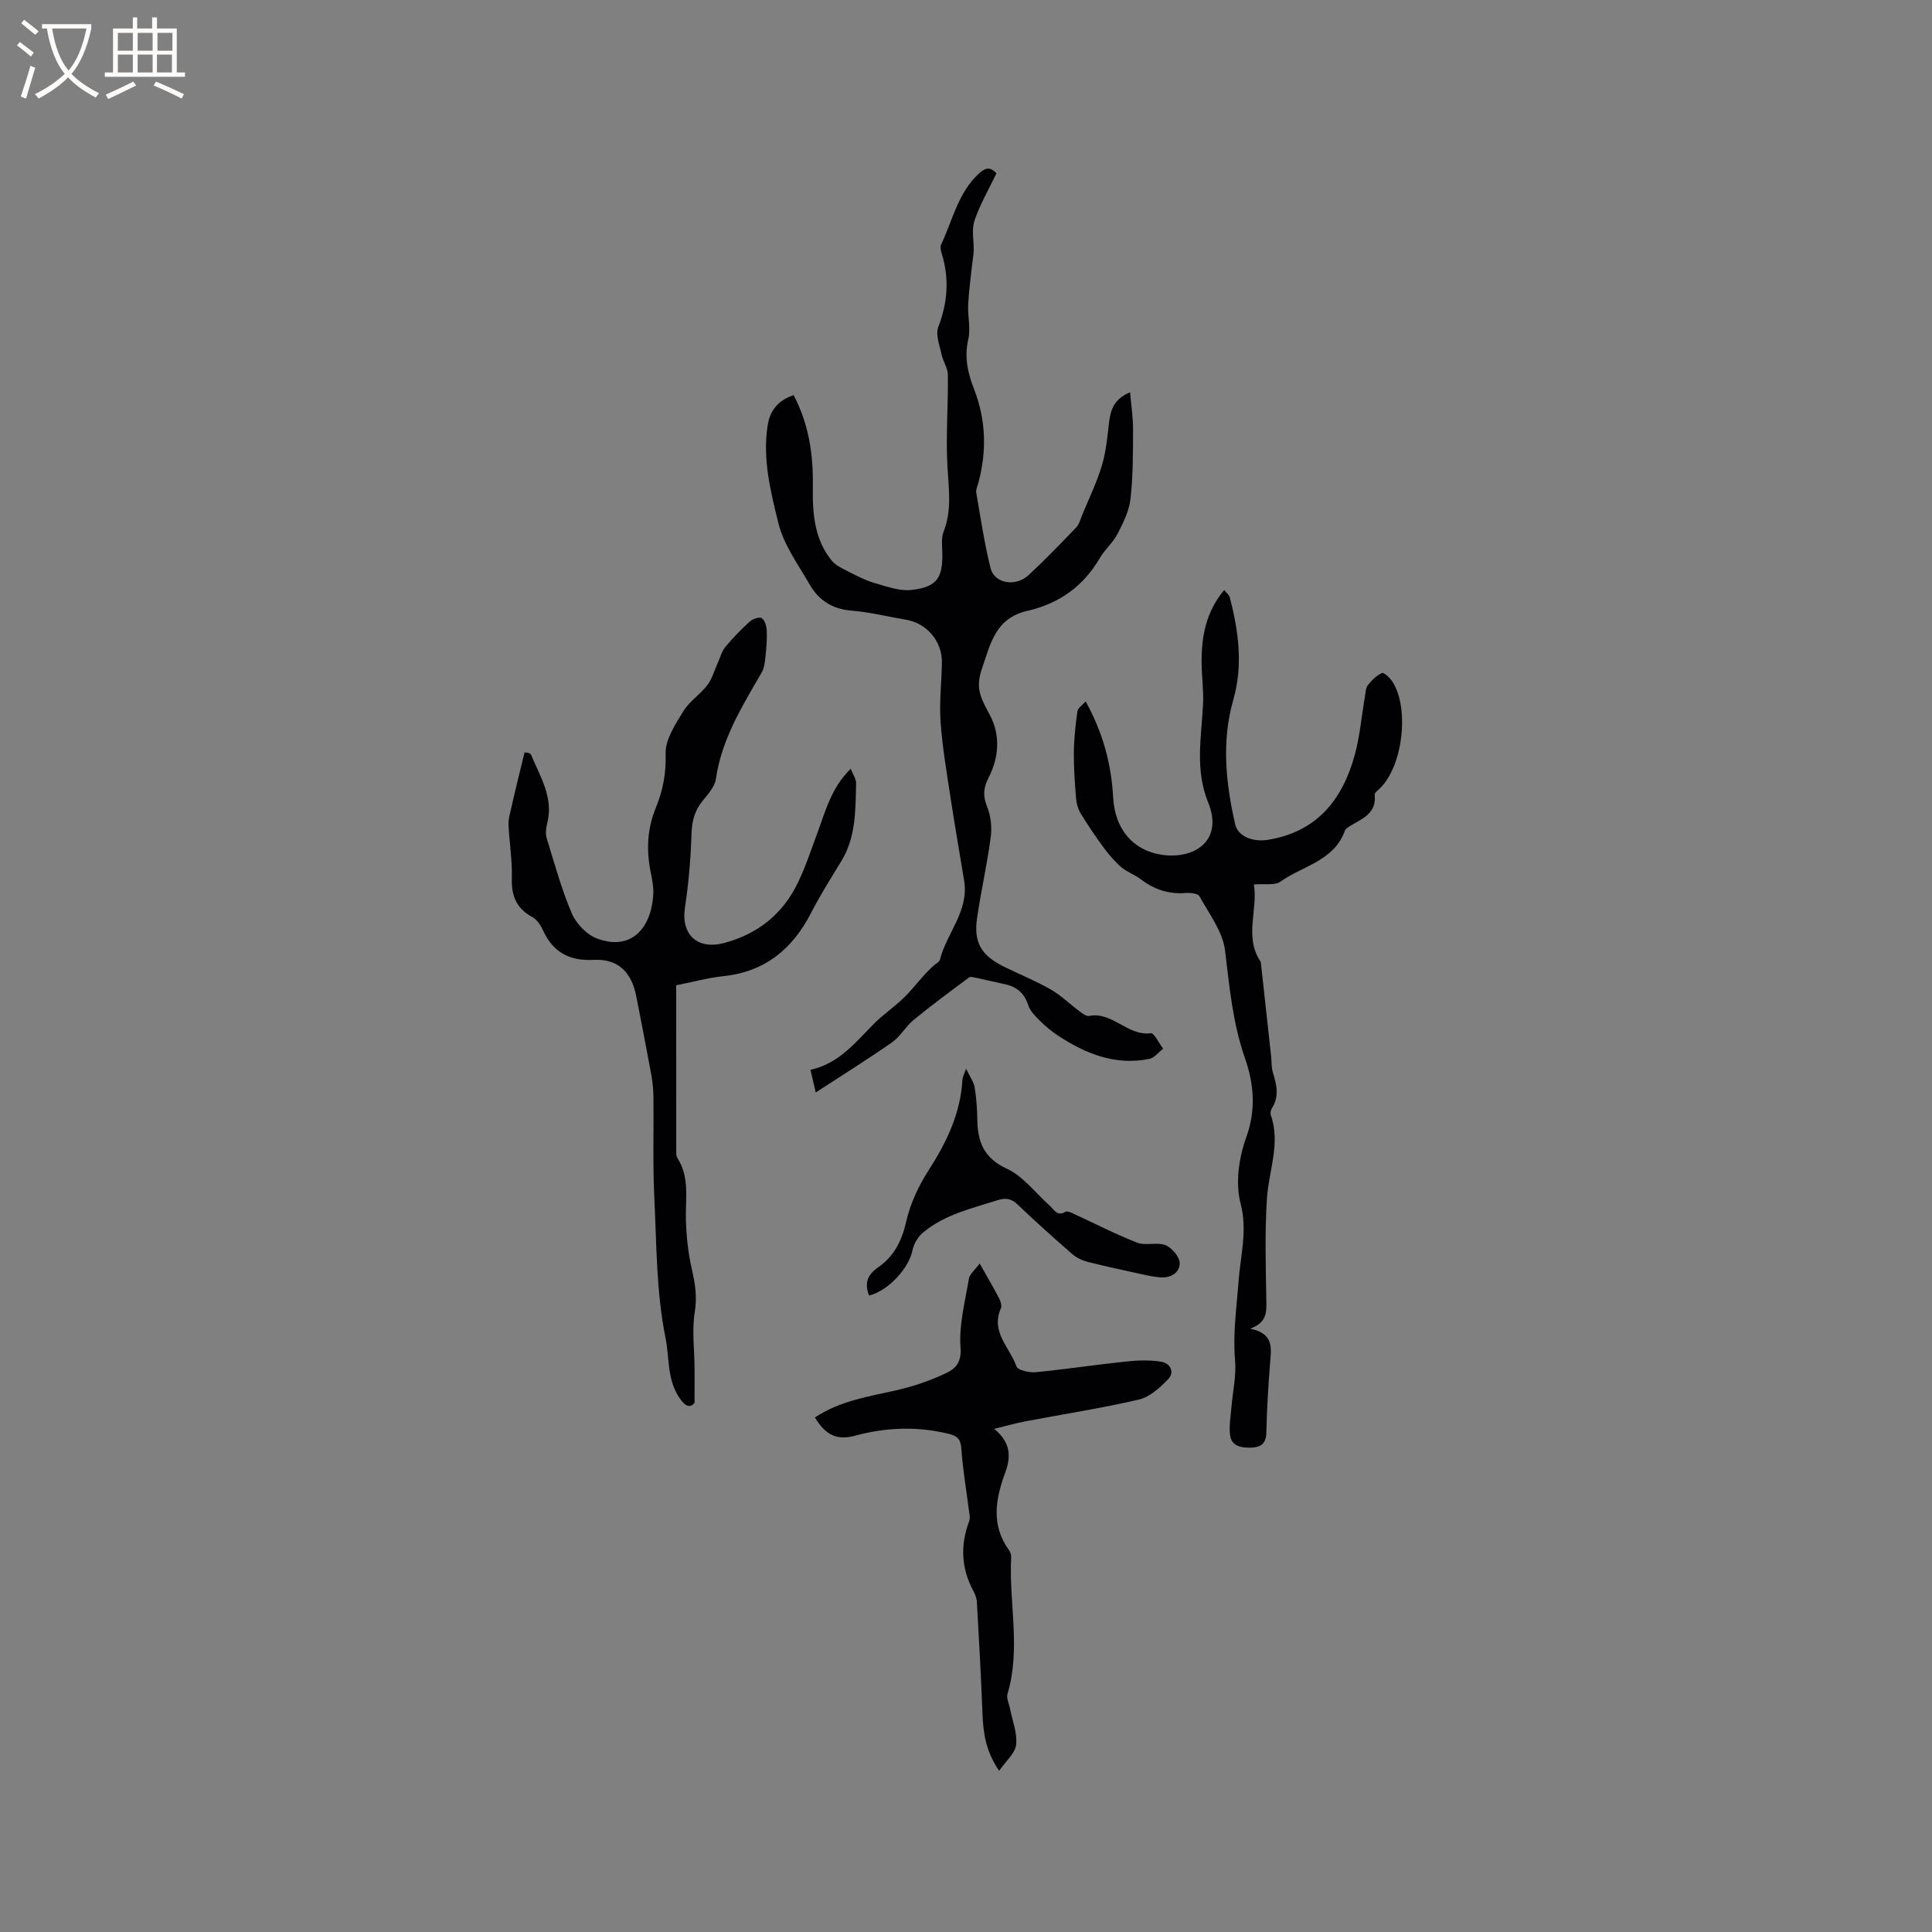<svg enable-background="new 0 0 400 400" viewBox="0 0 400 400" xmlns="http://www.w3.org/2000/svg"><rect x="0" y="0" width="400" height="400" fill="#808080" stroke="none"/><g fill="#010103"><path d="m164.33 81.82c3.19 6.17 4.06 12.34 3.96 18.96-.08 5.26.25 10.85 3.91 15.28.86 1.04 2.28 1.68 3.53 2.32 1.77.9 3.57 1.83 5.47 2.37 2.47.7 5.11 1.68 7.55 1.39 5.29-.61 6.5-2.52 6.34-7.94-.04-1.37-.22-2.88.26-4.09 1.76-4.44 1.07-8.87.81-13.43-.36-6.32.16-12.68.09-19.02-.01-1.44-1.01-2.84-1.32-4.31-.39-1.87-1.27-4.07-.67-5.64 1.95-5.08 2.31-10.05.71-15.22-.18-.59-.36-1.37-.12-1.86 2.38-5.02 3.48-10.7 7.84-14.72 1.47-1.35 2.42-1.29 3.62-.03-1.6 3.33-3.42 6.44-4.55 9.78-.64 1.9-.11 4.18-.17 6.29-.03.93-.22 1.86-.32 2.8-.29 2.76-.68 5.52-.82 8.29-.12 2.4.55 4.93.02 7.21-.86 3.7-.08 7.04 1.2 10.32 2.48 6.37 2.64 12.79.91 19.33-.19.71-.57 1.48-.45 2.15.9 5.21 1.68 10.45 2.95 15.57.78 3.18 5.16 3.95 7.85 1.47 3.42-3.16 6.66-6.53 9.89-9.9.62-.64.86-1.66 1.22-2.53 1.4-3.41 3.03-6.75 4.09-10.27.87-2.9 1.15-5.99 1.5-9.01.31-2.67 1.14-4.85 4.34-6.16.24 2.78.63 5.27.62 7.75-.02 4.77 0 9.56-.53 14.29-.28 2.49-1.49 4.96-2.67 7.24-.96 1.86-2.68 3.3-3.74 5.12-3.4 5.83-8.47 9.37-14.91 10.84-6.65 1.52-7.62 6.69-9.49 12.14-1.45 4.23.12 6.41 1.78 9.61 2.1 4.07 1.8 8.64-.37 12.83-1.05 2.02-1.2 3.77-.28 6.01.79 1.91 1.01 4.29.73 6.36-.74 5.56-1.99 11.04-2.81 16.59-.75 5.07.8 7.76 5.44 10.08 3.22 1.61 6.59 2.94 9.71 4.72 2.19 1.26 4.05 3.09 6.1 4.62.57.42 1.36 1.03 1.92.92 4.84-.96 7.95 4.19 12.78 3.58.71-.09 1.7 2.08 2.57 3.21-.95.72-1.81 1.89-2.86 2.1-6.99 1.42-13.09-1.02-18.81-4.75-1.31-.86-2.55-1.87-3.67-2.97-1-.99-2.16-2.09-2.57-3.35-.82-2.54-2.4-3.87-4.9-4.4-1.97-.41-3.92-.9-5.89-1.31-.49-.1-1.19-.31-1.5-.07-3.86 2.87-7.74 5.73-11.46 8.78-1.65 1.35-2.75 3.44-4.48 4.65-5.03 3.52-10.25 6.76-15.79 10.37-.38-1.64-.69-2.98-1.09-4.69 5.94-1.29 9.36-5.74 13.23-9.62 1.86-1.86 4.08-3.35 5.97-5.17 1.64-1.58 3.04-3.4 4.58-5.09.54-.59 1.14-1.13 1.72-1.69.43-.41 1.16-.72 1.29-1.2 1.4-5.54 6.04-10.08 5.03-16.34-.93-5.74-1.95-11.47-2.82-17.22-.79-5.22-1.69-10.44-2.06-15.7-.29-4.06.2-8.18.27-12.28.08-4.39-3.13-8.15-7.41-8.87-3.76-.63-7.49-1.58-11.27-1.88-3.99-.31-6.82-2.15-8.7-5.42-2.37-4.12-5.35-8.17-6.46-12.65-1.64-6.63-3.36-13.5-2.2-20.48.46-2.79 2.08-5.02 5.36-6.06z"/><path d="m108.6 155.79c-.02-.01 1.15 0 1.33.43 1.88 4.54 4.72 8.87 3.37 14.21-.25.98-.4 2.15-.12 3.08 1.61 5.24 3.06 10.56 5.2 15.59.91 2.12 3.06 4.38 5.18 5.19 7.06 2.68 11.33-2.04 11.7-9.25.07-1.46-.24-2.96-.53-4.41-.92-4.57-.77-8.97 1.05-13.38 1.46-3.54 2.16-7.17 2.03-11.22-.09-2.91 2.02-6.07 3.68-8.8 1.23-2.03 3.47-3.43 4.94-5.36 1.01-1.32 1.47-3.06 2.17-4.61.51-1.12.82-2.4 1.58-3.31 1.55-1.88 3.26-3.64 5.06-5.27.6-.55 2.02-1.02 2.49-.69.64.45.98 1.67 1.02 2.58.07 1.83-.08 3.68-.28 5.51-.12 1.09-.26 2.28-.79 3.19-4.03 6.95-8.27 13.77-9.46 21.99-.23 1.62-1.63 3.17-2.75 4.54-1.71 2.08-2.22 4.31-2.31 6.99-.16 5.05-.59 10.12-1.35 15.12-.85 5.65 2.62 8.84 8.26 7.29 6.94-1.9 12.05-6.04 15.14-12.48 1.64-3.42 2.83-7.06 4.15-10.63 1.63-4.45 2.85-9.1 6.77-12.92.46 1.19 1.14 2.1 1.12 3-.14 5.52-.01 11.12-3.06 16.11-2.15 3.52-4.36 7.02-6.24 10.68-3.85 7.5-9.53 12.22-18.15 13.14-3.24.35-6.42 1.22-9.8 1.89 0 11.67 0 23.11.01 34.55 0 .41.03.9.24 1.23 2.56 3.96 1.65 8.34 1.76 12.65.08 3.54.48 7.14 1.28 10.59.67 2.92 1.05 5.58.55 8.66-.61 3.72-.07 7.63-.04 11.46.02 2.15 0 4.3 0 7.31-1.1 1.4-2.27.39-3.39-1.42-2.3-3.74-1.81-8.01-2.62-12.02-1.95-9.68-1.84-19.38-2.32-29.09-.34-6.9-.1-13.83-.18-20.75-.02-1.58-.18-3.17-.46-4.72-.99-5.42-2.05-10.82-3.11-16.23-.96-4.93-3.8-7.74-8.74-7.48-5.14.27-8.51-1.59-10.6-6.2-.46-1.02-1.23-2.15-2.16-2.66-3.28-1.77-4.36-4.36-4.25-8.01.11-3.69-.51-7.4-.69-11.1-.05-1.02.24-2.08.48-3.09.87-3.86 1.82-7.68 2.84-11.88z"/><path d="m224.78 145.23c3.62 6.57 5.31 13.01 5.69 19.9.36 6.55 4.11 10.91 9.97 11.83 6.61 1.04 12.99-2.73 9.69-10.84-2.76-6.79-1.39-13.53-1.05-20.35.14-2.79-.27-5.6-.3-8.4-.06-5.46.85-10.63 4.68-15.22.57.73 1.05 1.08 1.16 1.52 1.8 7.01 2.78 14.02.72 21.22-2.46 8.59-1.56 17.23.39 25.77.58 2.53 3.68 3.72 6.76 3.22 10.2-1.65 15.51-8.36 18.03-17.7 1.04-3.86 1.38-7.92 2.06-11.88.14-.83.14-1.83.62-2.44.79-1.01 1.79-2.02 2.93-2.51.4-.17 1.67 1.01 2.18 1.81 3.53 5.56 2.12 17.35-2.53 21.98-.44.44-1.22.98-1.17 1.4.43 3.85-2.53 4.93-5.02 6.43-.44.27-1.01.6-1.16 1.04-2.25 6.26-8.72 7.24-13.32 10.52-1.18.84-3.28.4-5.51.59.88 5.23-2.02 10.68 1.3 15.85.06.09.13.18.14.28.71 6.46 1.42 12.93 2.13 19.4.12 1.14.04 2.33.37 3.41.75 2.48 1.37 4.88-.16 7.31-.26.41-.42 1.08-.27 1.51 2.05 5.87-.42 11.48-.8 17.21-.47 7.04-.24 14.14-.13 21.21.03 2.33.19 4.47-3.35 5.79 5.09 1.03 4.34 4.21 4.11 7.3-.36 4.76-.66 9.52-.76 14.29-.05 2.32-1.31 3-3.17 3.04-1.95.04-4.08-.23-4.35-2.69-.21-1.85.14-3.77.29-5.66.27-3.25 1.04-6.54.76-9.74-.49-5.54.32-10.89.72-16.34.38-5.25 1.9-10.51.41-16.17-1.11-4.22-.33-9.48 1.2-13.7 2.07-5.72 1.52-11.17-.27-16.29-2.56-7.33-3.22-14.79-4.14-22.36-.48-3.91-3.3-7.58-5.3-11.22-.33-.59-1.94-.74-2.93-.66-3.46.26-6.44-.74-9.17-2.82-1.25-.96-2.85-1.49-4.04-2.5-1.35-1.15-2.54-2.54-3.61-3.98-1.69-2.28-3.28-4.64-4.77-7.06-.56-.91-.92-2.06-1.01-3.13-.27-3.22-.5-6.45-.47-9.68.03-2.82.35-5.66.74-8.46.09-.69.99-1.22 1.71-2.03z"/><path d="m168.72 293.47c5.17-3.42 10.93-4.3 16.61-5.57 3.67-.82 7.32-2.05 10.69-3.68 1.66-.8 3.09-2.07 2.85-5.13-.37-4.71.93-9.57 1.73-14.33.16-.98 1.24-1.81 2.23-3.16 1.71 3.03 2.94 5.1 4.04 7.24.31.6.59 1.52.35 2.06-2.18 4.87 1.88 8.11 3.23 12 .28.79 2.63 1.32 3.95 1.2 6.31-.61 12.58-1.57 18.88-2.23 2.38-.25 4.85-.32 7.19.07 1.84.31 2.78 2.17 1.38 3.61-1.69 1.75-3.81 3.69-6.05 4.21-7.79 1.82-15.72 3.03-23.59 4.53-1.89.36-3.75.9-6.37 1.54 3.62 2.97 3.41 6 2.26 9.12-2.01 5.46-2.94 10.82.8 15.99.29.4.48 1 .45 1.49-.49 9.41 2.05 18.9-.76 28.27-.26.86.31 1.97.5 2.96.49 2.53 1.56 5.12 1.29 7.56-.2 1.79-2.14 3.4-3.52 5.4-2.83-4.12-3.3-7.94-3.45-11.91-.3-7.69-.72-15.37-1.16-23.05-.05-.81-.39-1.65-.78-2.37-2.47-4.66-2.67-9.4-.82-14.31.27-.71.03-1.63-.07-2.44-.52-4.16-1.25-8.31-1.53-12.48-.13-1.95-.68-2.72-2.57-3.19-6.54-1.6-12.98-1.38-19.46.38-3.72 1.02-6.11-.13-8.3-3.78z"/><path d="m179.93 268.23c-1-2.63-.32-4.32 1.87-5.83 3.25-2.25 4.91-5.45 5.81-9.45.84-3.73 2.57-7.43 4.65-10.66 3.73-5.8 6.61-11.77 7-18.76.03-.48.3-.95.75-2.27.84 1.75 1.6 2.76 1.78 3.86.36 2.18.52 4.41.55 6.63.06 4.63 1.32 8.01 6.12 10.22 3.39 1.56 5.9 5 8.82 7.6.94.83 1.58 2.37 3.34 1.31.32-.19 1.03.13 1.5.34 4.43 2.03 8.78 4.29 13.31 6.06 1.76.69 4.14-.18 5.89.53 1.33.54 2.94 2.46 2.92 3.75-.03 2.03-1.93 3.12-4.17 2.89-.84-.09-1.69-.2-2.51-.38-4.1-.9-8.2-1.77-12.27-2.78-1.16-.29-2.37-.85-3.27-1.63-3.84-3.34-7.63-6.74-11.31-10.25-1.34-1.28-2.49-1.46-4.22-.91-5.34 1.7-10.88 2.96-15.32 6.63-1.06.87-1.97 2.34-2.24 3.68-.71 3.67-4.91 8.39-9 9.42z"/></g><path d="m6.4 11.7c-1-.8-1.9-1.6-2.9-2.3l.6-.7c.9.7 1.9 1.4 2.9 2.2zm-2.1 8.3c.7-2.1 1.4-4.2 2-6.4.2.1.6.3 1 .4-.7 2.3-1.3 4.4-1.9 6.4zm3-12.8c-1.1-.9-2.1-1.7-2.9-2.4l.6-.7c1 .8 2 1.5 3 2.4zm1.4-1.3v-.9h10.2v.9c-.9 4.2-2.3 7.3-4.1 9.4 1.3 1.4 3.2 2.7 5.7 4-.2.2-.4.5-.7.9-2.5-1.4-4.4-2.7-5.7-4.2-1.4 1.5-3.5 3-6.1 4.4 0 0 0 0-.1-.1-.3-.4-.5-.7-.7-.8 2.7-1.3 4.7-2.8 6.2-4.2-1.8-2.2-3-5.3-3.7-9.4zm9.2 0h-7.1c.6 3.8 1.7 6.7 3.4 8.7 1.7-2 2.9-4.8 3.7-8.7z" fill="#fcfbfa"/><path d="m31.6 3.6h.9v2.3h4.1v9.1h1.7v.9h-16.6v-.9h1.7v-9.1h4.1v-2.3h.9v2.3h3.1v-2.3zm-4 13.3.6.8c-1.9.9-3.8 1.9-5.8 2.8-.2-.3-.3-.6-.5-.9 2-.9 3.9-1.8 5.7-2.7zm-3.2-10.1v3.7h3.1v-3.7zm0 4.5v3.7h3.1v-3.7zm4.1-4.5v3.7h3.1v-3.7zm0 4.5v3.7h3.1v-3.7zm9.1 9.1c-2.1-1.1-4.1-2-5.8-2.7l.5-.8c2.2.9 4.1 1.8 5.8 2.6zm-1.9-13.6h-3.1v3.7h3.1zm-3.2 4.5v3.7h3.1v-3.7z" fill="#fcfbfa"/></svg>